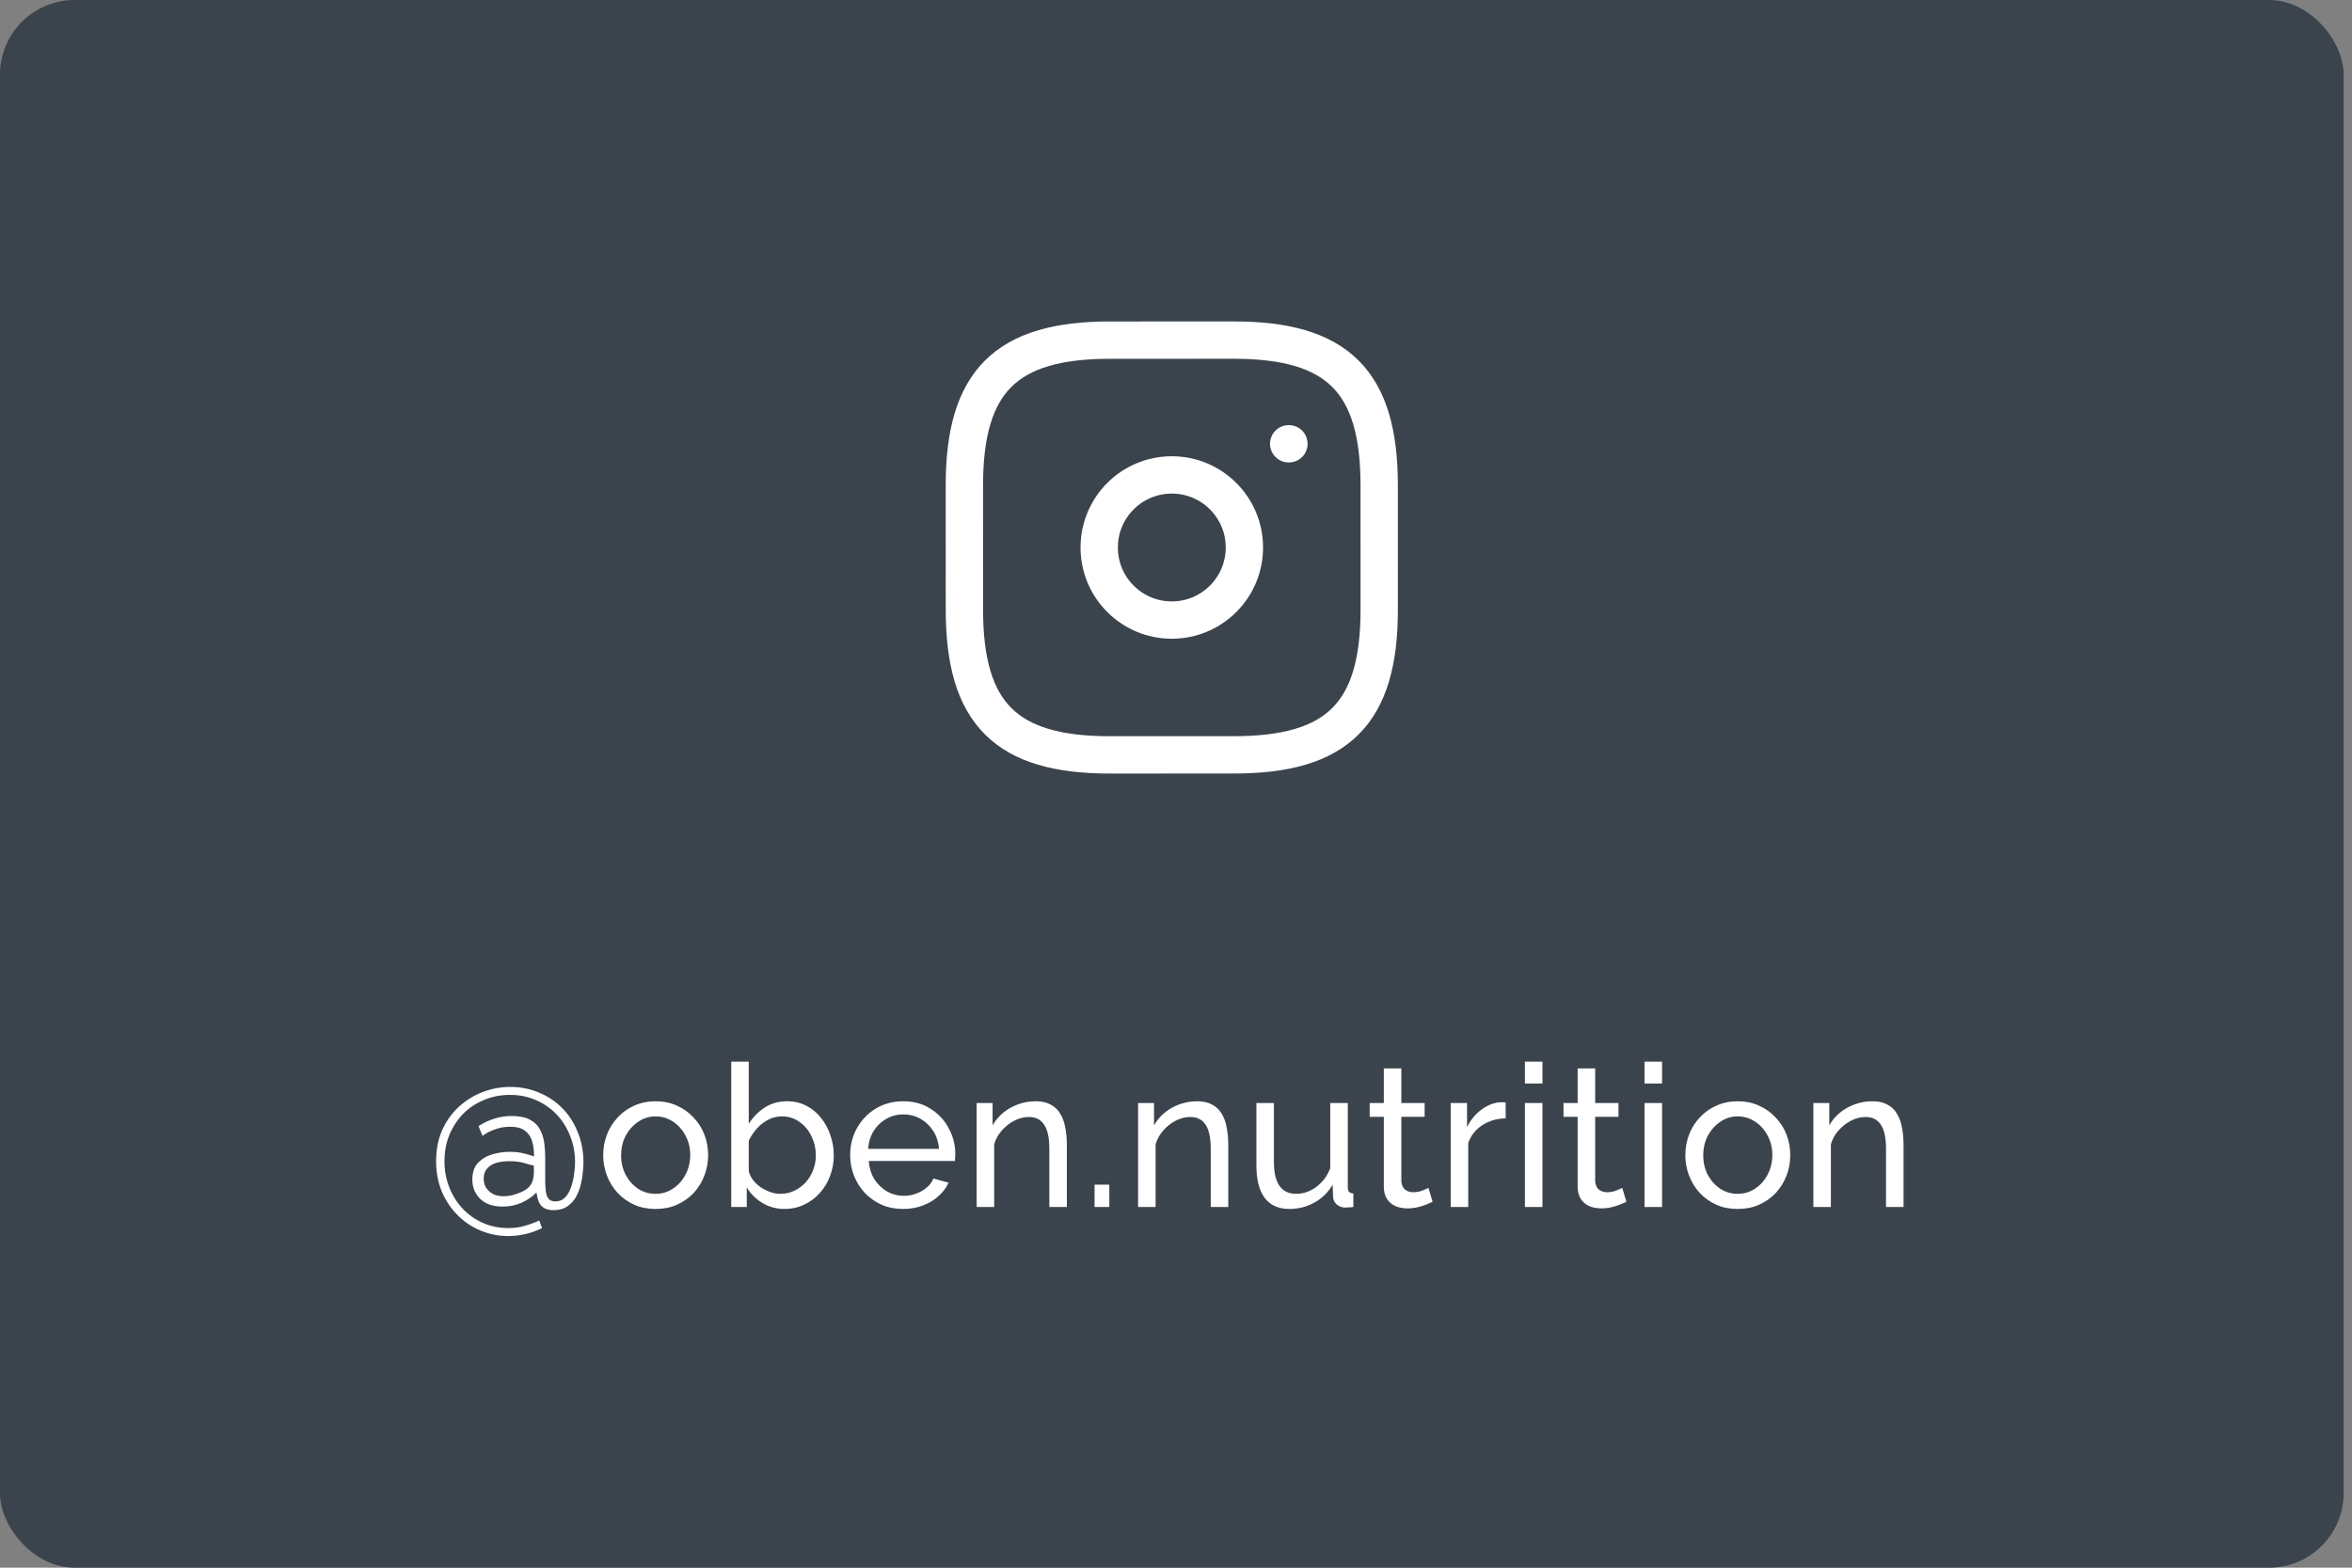 <svg width="189" height="126" viewBox="0 0 189 126" fill="none" xmlns="http://www.w3.org/2000/svg">
<rect x="0" y="0" width="189" height="126" fill="#808080" stroke="none"/>
<rect x="-0.004" width="188.333" height="126" rx="6" fill="#3B444D"/>
<path d="M89.166 60.672L99.166 60.67C107.499 60.668 110.832 57.334 110.83 49.001L110.828 39.001C110.827 30.667 107.493 27.335 99.159 27.336L89.159 27.338C80.826 27.34 77.493 30.674 77.495 39.007L77.497 49.007C77.499 57.34 80.833 60.673 89.166 60.672Z" stroke="white" stroke-width="3" stroke-linecap="round" stroke-linejoin="round"/>
<path d="M94.164 49.837C97.385 49.837 99.997 47.224 99.996 44.003C99.995 40.781 97.383 38.17 94.162 38.171C90.94 38.171 88.329 40.783 88.329 44.005C88.33 47.227 90.942 49.838 94.164 49.837Z" stroke="white" stroke-width="3" stroke-linecap="round" stroke-linejoin="round"/>
<path d="M103.555 35.669L103.574 35.669" stroke="white" stroke-width="3" stroke-linecap="round" stroke-linejoin="round"/>
<path d="M41.012 87.36C41.801 87.36 42.548 87.504 43.252 87.792C43.956 88.069 44.58 88.475 45.124 89.008C45.668 89.541 46.095 90.186 46.404 90.944C46.724 91.691 46.884 92.528 46.884 93.456C46.884 93.637 46.868 93.882 46.836 94.192C46.815 94.501 46.761 94.832 46.676 95.184C46.591 95.536 46.463 95.872 46.292 96.192C46.121 96.501 45.887 96.757 45.588 96.96C45.3 97.162 44.937 97.264 44.5 97.264C44.137 97.264 43.86 97.195 43.668 97.056C43.476 96.917 43.343 96.741 43.268 96.528C43.193 96.304 43.14 96.075 43.108 95.84C42.809 96.16 42.42 96.432 41.94 96.656C41.471 96.869 40.953 96.976 40.388 96.976C39.609 96.976 39.007 96.768 38.58 96.352C38.164 95.936 37.956 95.418 37.956 94.8C37.956 94.234 38.105 93.792 38.404 93.472C38.703 93.152 39.081 92.922 39.54 92.784C40.009 92.645 40.479 92.576 40.948 92.576C41.407 92.576 41.807 92.624 42.148 92.72C42.489 92.805 42.745 92.88 42.916 92.944C42.916 92.475 42.863 92.064 42.756 91.712C42.649 91.349 42.452 91.067 42.164 90.864C41.887 90.661 41.492 90.56 40.98 90.56C40.553 90.56 40.153 90.629 39.78 90.768C39.407 90.896 39.071 91.072 38.772 91.296L38.452 90.512C38.836 90.256 39.252 90.058 39.7 89.92C40.148 89.77 40.617 89.696 41.108 89.696C41.737 89.696 42.233 89.797 42.596 90C42.959 90.192 43.225 90.453 43.396 90.784C43.567 91.104 43.679 91.461 43.732 91.856C43.785 92.24 43.812 92.618 43.812 92.992V94.896C43.812 95.205 43.828 95.488 43.86 95.744C43.892 96 43.967 96.203 44.084 96.352C44.201 96.49 44.383 96.56 44.628 96.56C44.948 96.56 45.209 96.453 45.412 96.24C45.625 96.016 45.785 95.739 45.892 95.408C46.009 95.067 46.089 94.72 46.132 94.368C46.185 94.005 46.212 93.691 46.212 93.424C46.212 92.656 46.079 91.947 45.812 91.296C45.556 90.635 45.193 90.058 44.724 89.568C44.255 89.077 43.7 88.693 43.06 88.416C42.431 88.138 41.737 88 40.98 88C40.244 88 39.556 88.133 38.916 88.4C38.276 88.656 37.716 89.024 37.236 89.504C36.767 89.984 36.393 90.549 36.116 91.2C35.849 91.85 35.716 92.56 35.716 93.328C35.716 94.075 35.844 94.773 36.1 95.424C36.356 96.075 36.713 96.645 37.172 97.136C37.631 97.626 38.175 98.01 38.804 98.288C39.433 98.565 40.121 98.704 40.868 98.704C41.337 98.704 41.764 98.645 42.148 98.528C42.543 98.421 42.937 98.277 43.332 98.096L43.556 98.704C43.129 98.917 42.687 99.077 42.228 99.184C41.769 99.29 41.311 99.344 40.852 99.344C40.052 99.344 39.3 99.195 38.596 98.896C37.903 98.608 37.289 98.192 36.756 97.648C36.223 97.115 35.801 96.48 35.492 95.744C35.193 95.008 35.044 94.203 35.044 93.328C35.044 92.41 35.204 91.584 35.524 90.848C35.855 90.112 36.297 89.488 36.852 88.976C37.417 88.453 38.057 88.053 38.772 87.776C39.487 87.499 40.233 87.36 41.012 87.36ZM41.924 95.792C42.201 95.664 42.409 95.52 42.548 95.36C42.687 95.189 42.777 95.013 42.82 94.832C42.873 94.64 42.9 94.453 42.9 94.272V93.68C42.761 93.659 42.516 93.594 42.164 93.488C41.823 93.381 41.412 93.328 40.932 93.328C40.569 93.328 40.228 93.371 39.908 93.456C39.599 93.541 39.348 93.691 39.156 93.904C38.964 94.106 38.868 94.384 38.868 94.736C38.868 95.002 38.932 95.243 39.06 95.456C39.199 95.669 39.385 95.84 39.62 95.968C39.855 96.085 40.132 96.144 40.452 96.144C40.708 96.144 40.964 96.112 41.22 96.048C41.487 95.973 41.721 95.888 41.924 95.792ZM52.68 97.168C52.05 97.168 51.48 97.056 50.968 96.832C50.456 96.597 50.013 96.282 49.64 95.888C49.266 95.483 48.978 95.019 48.776 94.496C48.573 93.973 48.472 93.424 48.472 92.848C48.472 92.261 48.573 91.707 48.776 91.184C48.978 90.661 49.266 90.203 49.64 89.808C50.013 89.403 50.456 89.088 50.968 88.864C51.49 88.629 52.061 88.512 52.68 88.512C53.309 88.512 53.88 88.629 54.392 88.864C54.904 89.088 55.346 89.403 55.72 89.808C56.104 90.203 56.397 90.661 56.6 91.184C56.802 91.707 56.904 92.261 56.904 92.848C56.904 93.424 56.802 93.973 56.6 94.496C56.397 95.019 56.109 95.483 55.736 95.888C55.362 96.282 54.914 96.597 54.392 96.832C53.88 97.056 53.309 97.168 52.68 97.168ZM49.912 92.864C49.912 93.44 50.034 93.963 50.28 94.432C50.536 94.901 50.872 95.275 51.288 95.552C51.704 95.819 52.168 95.952 52.68 95.952C53.192 95.952 53.656 95.813 54.072 95.536C54.498 95.258 54.834 94.885 55.08 94.416C55.336 93.936 55.464 93.408 55.464 92.832C55.464 92.256 55.336 91.733 55.08 91.264C54.834 90.794 54.498 90.421 54.072 90.144C53.656 89.867 53.192 89.728 52.68 89.728C52.168 89.728 51.704 89.872 51.288 90.16C50.872 90.437 50.536 90.811 50.28 91.28C50.034 91.749 49.912 92.277 49.912 92.864ZM63.048 97.168C62.397 97.168 61.805 97.008 61.272 96.688C60.738 96.368 60.317 95.952 60.008 95.44V97.008H58.76V85.328H60.168V90.32C60.52 89.776 60.952 89.338 61.464 89.008C61.976 88.677 62.573 88.512 63.256 88.512C63.832 88.512 64.349 88.635 64.808 88.88C65.266 89.115 65.656 89.44 65.976 89.856C66.306 90.261 66.557 90.725 66.728 91.248C66.909 91.76 67 92.299 67 92.864C67 93.451 66.898 94.005 66.696 94.528C66.504 95.04 66.226 95.499 65.864 95.904C65.501 96.299 65.08 96.608 64.6 96.832C64.13 97.056 63.613 97.168 63.048 97.168ZM62.696 95.952C63.112 95.952 63.496 95.867 63.848 95.696C64.2 95.525 64.504 95.296 64.76 95.008C65.016 94.72 65.213 94.389 65.352 94.016C65.49 93.642 65.56 93.258 65.56 92.864C65.56 92.32 65.442 91.808 65.208 91.328C64.984 90.848 64.664 90.464 64.248 90.176C63.842 89.877 63.368 89.728 62.824 89.728C62.429 89.728 62.061 89.819 61.72 90C61.378 90.181 61.074 90.421 60.808 90.72C60.552 91.008 60.338 91.328 60.168 91.68V94.096C60.221 94.362 60.333 94.608 60.504 94.832C60.674 95.056 60.882 95.253 61.128 95.424C61.373 95.584 61.629 95.712 61.896 95.808C62.173 95.904 62.44 95.952 62.696 95.952ZM72.574 97.168C71.945 97.168 71.369 97.056 70.846 96.832C70.334 96.597 69.886 96.282 69.502 95.888C69.129 95.483 68.836 95.019 68.622 94.496C68.42 93.973 68.318 93.418 68.318 92.832C68.318 92.043 68.5 91.323 68.862 90.672C69.225 90.021 69.726 89.499 70.366 89.104C71.017 88.709 71.758 88.512 72.59 88.512C73.433 88.512 74.164 88.715 74.782 89.12C75.412 89.514 75.897 90.037 76.238 90.688C76.59 91.328 76.766 92.021 76.766 92.768C76.766 92.874 76.761 92.981 76.75 93.088C76.75 93.184 76.745 93.258 76.734 93.312H69.806C69.849 93.856 69.998 94.341 70.254 94.768C70.521 95.184 70.862 95.514 71.278 95.76C71.694 95.995 72.142 96.112 72.622 96.112C73.134 96.112 73.614 95.984 74.062 95.728C74.521 95.472 74.836 95.136 75.006 94.72L76.222 95.056C76.041 95.461 75.769 95.824 75.406 96.144C75.054 96.464 74.633 96.715 74.142 96.896C73.662 97.077 73.14 97.168 72.574 97.168ZM69.758 92.336H75.454C75.412 91.792 75.257 91.312 74.99 90.896C74.724 90.48 74.382 90.154 73.966 89.92C73.55 89.685 73.092 89.568 72.59 89.568C72.1 89.568 71.646 89.685 71.23 89.92C70.814 90.154 70.473 90.48 70.206 90.896C69.95 91.312 69.801 91.792 69.758 92.336ZM85.73 97.008H84.322V92.336C84.322 91.451 84.183 90.805 83.906 90.4C83.639 89.984 83.228 89.776 82.674 89.776C82.29 89.776 81.906 89.872 81.522 90.064C81.148 90.256 80.812 90.517 80.514 90.848C80.226 91.168 80.018 91.541 79.89 91.968V97.008H78.482V88.656H79.762V90.448C79.986 90.053 80.274 89.712 80.626 89.424C80.978 89.136 81.378 88.912 81.826 88.752C82.274 88.592 82.743 88.512 83.234 88.512C83.714 88.512 84.114 88.603 84.434 88.784C84.764 88.954 85.02 89.2 85.202 89.52C85.394 89.829 85.527 90.197 85.602 90.624C85.687 91.05 85.73 91.514 85.73 92.016V97.008ZM87.957 97.008V95.216H89.141V97.008H87.957ZM98.701 97.008H97.293V92.336C97.293 91.451 97.155 90.805 96.877 90.4C96.611 89.984 96.2 89.776 95.645 89.776C95.261 89.776 94.877 89.872 94.493 90.064C94.12 90.256 93.784 90.517 93.485 90.848C93.197 91.168 92.989 91.541 92.861 91.968V97.008H91.453V88.656H92.733V90.448C92.957 90.053 93.245 89.712 93.597 89.424C93.949 89.136 94.349 88.912 94.797 88.752C95.245 88.592 95.715 88.512 96.205 88.512C96.685 88.512 97.085 88.603 97.405 88.784C97.736 88.954 97.992 89.2 98.173 89.52C98.365 89.829 98.499 90.197 98.573 90.624C98.659 91.05 98.701 91.514 98.701 92.016V97.008ZM100.961 93.664V88.656H102.369V93.392C102.369 94.245 102.518 94.885 102.817 95.312C103.116 95.739 103.558 95.952 104.145 95.952C104.529 95.952 104.897 95.872 105.249 95.712C105.612 95.541 105.937 95.301 106.225 94.992C106.513 94.683 106.737 94.314 106.897 93.888V88.656H108.305V95.408C108.305 95.579 108.337 95.707 108.401 95.792C108.476 95.867 108.593 95.909 108.753 95.92V97.008C108.593 97.029 108.465 97.04 108.369 97.04C108.284 97.05 108.198 97.056 108.113 97.056C107.846 97.056 107.617 96.976 107.425 96.816C107.233 96.645 107.132 96.437 107.121 96.192L107.089 95.216C106.726 95.835 106.236 96.314 105.617 96.656C105.009 96.997 104.342 97.168 103.617 97.168C102.742 97.168 102.081 96.874 101.633 96.288C101.185 95.691 100.961 94.816 100.961 93.664ZM115.12 96.592C115.003 96.645 114.843 96.715 114.64 96.8C114.438 96.885 114.203 96.96 113.936 97.024C113.67 97.088 113.387 97.12 113.088 97.12C112.747 97.12 112.432 97.061 112.144 96.944C111.856 96.816 111.627 96.624 111.456 96.368C111.286 96.101 111.2 95.77 111.2 95.376V89.76H110.064V88.656H111.2V85.872H112.608V88.656H114.48V89.76H112.608V94.944C112.63 95.243 112.731 95.466 112.912 95.616C113.094 95.754 113.307 95.824 113.552 95.824C113.83 95.824 114.086 95.776 114.32 95.68C114.555 95.584 114.71 95.514 114.784 95.472L115.12 96.592ZM120.991 89.888C120.287 89.898 119.663 90.08 119.119 90.432C118.586 90.773 118.207 91.248 117.983 91.856V97.008H116.575V88.656H117.887V90.592C118.175 90.016 118.554 89.552 119.023 89.2C119.503 88.837 120.005 88.635 120.527 88.592C120.634 88.592 120.725 88.592 120.799 88.592C120.874 88.592 120.938 88.597 120.991 88.608V89.888ZM122.538 97.008V88.656H123.946V97.008H122.538ZM122.538 87.088V85.328H123.946V87.088H122.538ZM130.695 96.592C130.578 96.645 130.418 96.715 130.215 96.8C130.013 96.885 129.778 96.96 129.511 97.024C129.245 97.088 128.962 97.12 128.663 97.12C128.322 97.12 128.007 97.061 127.719 96.944C127.431 96.816 127.202 96.624 127.031 96.368C126.861 96.101 126.775 95.77 126.775 95.376V89.76H125.639V88.656H126.775V85.872H128.183V88.656H130.055V89.76H128.183V94.944C128.205 95.243 128.306 95.466 128.487 95.616C128.669 95.754 128.882 95.824 129.127 95.824C129.405 95.824 129.661 95.776 129.895 95.68C130.13 95.584 130.285 95.514 130.359 95.472L130.695 96.592ZM132.15 97.008V88.656H133.558V97.008H132.15ZM132.15 87.088V85.328H133.558V87.088H132.15ZM139.636 97.168C139.006 97.168 138.436 97.056 137.924 96.832C137.412 96.597 136.969 96.282 136.596 95.888C136.222 95.483 135.934 95.019 135.732 94.496C135.529 93.973 135.428 93.424 135.428 92.848C135.428 92.261 135.529 91.707 135.732 91.184C135.934 90.661 136.222 90.203 136.596 89.808C136.969 89.403 137.412 89.088 137.924 88.864C138.446 88.629 139.017 88.512 139.636 88.512C140.265 88.512 140.836 88.629 141.348 88.864C141.86 89.088 142.302 89.403 142.676 89.808C143.06 90.203 143.353 90.661 143.556 91.184C143.758 91.707 143.86 92.261 143.86 92.848C143.86 93.424 143.758 93.973 143.556 94.496C143.353 95.019 143.065 95.483 142.692 95.888C142.318 96.282 141.87 96.597 141.348 96.832C140.836 97.056 140.265 97.168 139.636 97.168ZM136.868 92.864C136.868 93.44 136.99 93.963 137.236 94.432C137.492 94.901 137.828 95.275 138.244 95.552C138.66 95.819 139.124 95.952 139.636 95.952C140.148 95.952 140.612 95.813 141.028 95.536C141.454 95.258 141.79 94.885 142.036 94.416C142.292 93.936 142.42 93.408 142.42 92.832C142.42 92.256 142.292 91.733 142.036 91.264C141.79 90.794 141.454 90.421 141.028 90.144C140.612 89.867 140.148 89.728 139.636 89.728C139.124 89.728 138.66 89.872 138.244 90.16C137.828 90.437 137.492 90.811 137.236 91.28C136.99 91.749 136.868 92.277 136.868 92.864ZM152.964 97.008H151.556V92.336C151.556 91.451 151.417 90.805 151.14 90.4C150.873 89.984 150.463 89.776 149.908 89.776C149.524 89.776 149.14 89.872 148.756 90.064C148.383 90.256 148.047 90.517 147.748 90.848C147.46 91.168 147.252 91.541 147.124 91.968V97.008H145.716V88.656H146.996V90.448C147.22 90.053 147.508 89.712 147.86 89.424C148.212 89.136 148.612 88.912 149.06 88.752C149.508 88.592 149.977 88.512 150.468 88.512C150.948 88.512 151.348 88.603 151.668 88.784C151.999 88.954 152.255 89.2 152.436 89.52C152.628 89.829 152.761 90.197 152.836 90.624C152.921 91.05 152.964 91.514 152.964 92.016V97.008Z" fill="white"/>
</svg>
